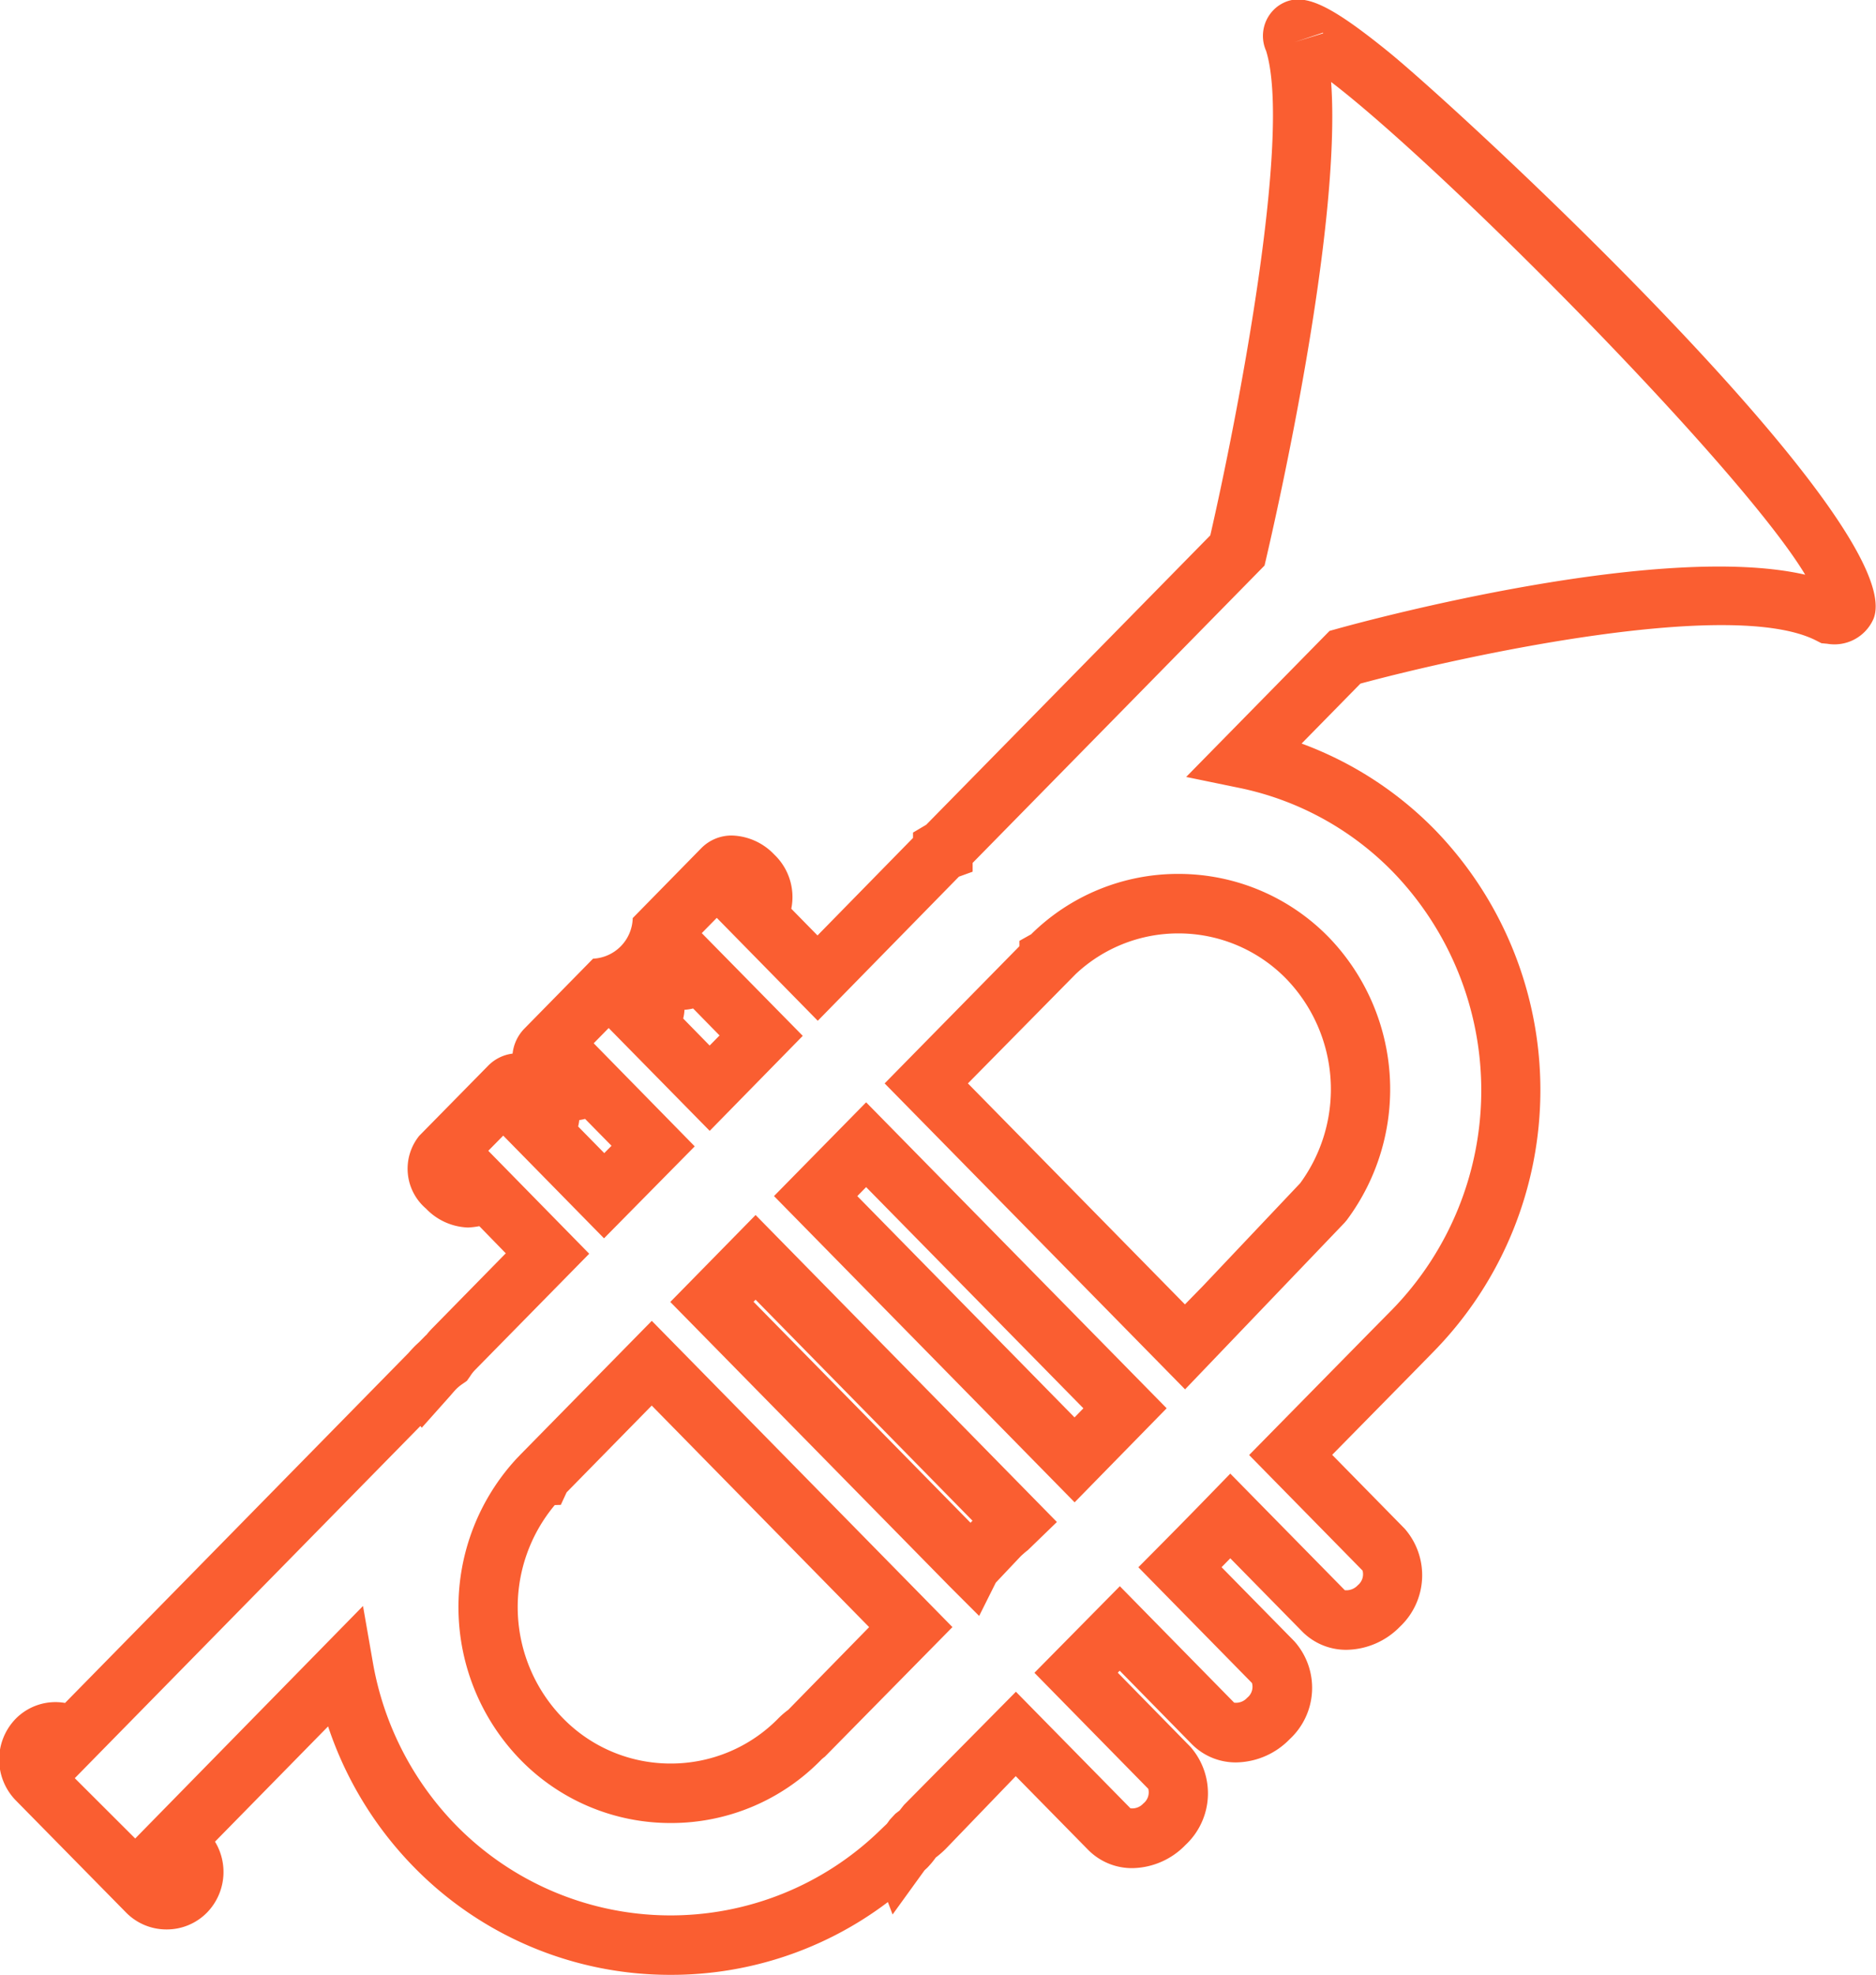 <svg xmlns="http://www.w3.org/2000/svg" width="56.75" height="59.719" viewBox="0 0 56.75 59.719">
  <defs>
    <style>
      .cls-1 {
        fill: #fa5e31;
        fill-rule: evenodd;
      }
    </style>
  </defs>
  <path class="cls-1" d="M753.477,325a10.829,10.829,0,0,1-7.753-3.244,11.067,11.067,0,0,1-2.611-4.269l-3.421,3.486a1.761,1.761,0,0,1-.24,2.142,1.706,1.706,0,0,1-1.225.512h0a1.71,1.71,0,0,1-1.226-.512l-3.345-3.4a1.77,1.77,0,0,1,0-2.452,1.689,1.689,0,0,1,1.5-.485l10.391-10.585c0.056-.064.113-0.127,0.173-0.188s0.1-.095.147-0.139l0.212-.215,0,0.007a2.547,2.547,0,0,1,.209-0.235l2.2-2.242-0.8-.821a2.386,2.386,0,0,1-.338.041,1.841,1.841,0,0,1-1.275-.572,1.584,1.584,0,0,1-.206-2.2l2.087-2.122a1.25,1.25,0,0,1,.738-0.365,1.28,1.28,0,0,1,.354-0.753l2.08-2.118a1.259,1.259,0,0,0,1.2-1.227l2.081-2.121a1.283,1.283,0,0,1,.922-0.376h0a1.836,1.836,0,0,1,1.277.574,1.774,1.774,0,0,1,.517,1.64l0.793,0.808,2.889-2.949v-0.162l0.4-.237,8.593-8.751c0.79-3.434,2.484-12.075,1.689-14.649a1.118,1.118,0,0,1,.373-1.365c0.67-.456,1.439-0.134,3.3,1.37,2.234,1.806,15.829,14.387,14.7,17.169a1.288,1.288,0,0,1-1.4.753l-0.174-.016-0.155-.079c-2.544-1.305-10.6.44-13.791,1.3l-1.78,1.813a10.916,10.916,0,0,1,4.025,2.6,11.3,11.3,0,0,1,0,15.755h0l-0.7.715-2.4,2.439,2.194,2.234a2.137,2.137,0,0,1-.143,2.962,2.3,2.3,0,0,1-1.615.7h0a1.866,1.866,0,0,1-1.34-.55l-2.178-2.217-0.264.269,2.2,2.238a2.114,2.114,0,0,1-.142,2.965,2.3,2.3,0,0,1-1.614.7,1.867,1.867,0,0,1-1.346-.554l-2.179-2.219-0.059.06,2.2,2.244a2.132,2.132,0,0,1-.152,2.966,2.281,2.281,0,0,1-1.606.7h0a1.861,1.861,0,0,1-1.342-.557l-2.186-2.224-2.12,2.2a3.077,3.077,0,0,1-.3.261,2.615,2.615,0,0,1-.256.308l-0.083.077-0.967,1.337-0.142-.376A10.848,10.848,0,0,1,753.477,325Zm-9.308-11.154,0.3,1.717a9.326,9.326,0,0,0,2.533,4.932,9.088,9.088,0,0,0,12.805.137l0.209-.2c0.028-.036.056-0.077,0.086-0.119l0.169-.183,0.13-.1,0.132-.167,3.387-3.424,3.465,3.525a0.451,0.451,0,0,0,.389-0.146,0.428,0.428,0,0,0,.15-0.443l-3.444-3.509,2.584-2.618,3.458,3.521a0.452,0.452,0,0,0,.394-0.148,0.423,0.423,0,0,0,.145-0.446l-3.437-3.5,0.624-.629c0.517-.521,1.025-1.038,1.516-1.544l0.641-.659,3.465,3.526a0.471,0.471,0,0,0,.393-0.152,0.426,0.426,0,0,0,.143-0.442l-3.431-3.494,3.638-3.7,0.691-.7a9.5,9.5,0,0,0,.01-13.244,9.04,9.04,0,0,0-4.627-2.528l-1.617-.333,4.338-4.417,0.232-.064c1.072-.3,9.8-2.633,14.156-1.635-1.949-3.24-10.936-12.3-14.341-14.9,0.325,4.466-1.7,13.273-1.957,14.378l-0.057.245-8.83,8.992v0.266l-0.415.15-4.27,4.358-3.055-3.112-0.454.462,3.055,3.106-2.815,2.873-3.056-3.109-0.453.461,3.056,3.117-2.744,2.781-3.049-3.106-0.452.459,3.053,3.113-3.45,3.511a1.114,1.114,0,0,0-.149.189l-0.1.143-0.143.1a1.322,1.322,0,0,0-.18.148c-0.06.062-.121,0.134-0.182,0.205l-0.862.966-0.041-.053-10.455,10.65,1.828,1.824Zm6.508-14.5,0.79,0.805,0.22-.222-0.8-.813a1.276,1.276,0,0,1-.176.036A1.386,1.386,0,0,1,750.677,299.346Zm3.178-3.265,0.8,0.817,0.3-.305-0.8-.816a1.393,1.393,0,0,1-.261.04A1.366,1.366,0,0,1,753.855,296.081Zm19.355-29.812-0.853.284,0.857-.265A0.106,0.106,0,0,0,773.21,266.269Zm-19.732,54.14h0a6.335,6.335,0,0,1-4.548-1.915,6.616,6.616,0,0,1-.1-9.121l0.011-.011,0.089-.093,3.975-4.046L762,314.484l-3.861,3.921a0.914,0.914,0,0,0-.1.082A6.334,6.334,0,0,1,753.478,320.409Zm-3.508-9.615a4.808,4.808,0,0,0,.241,6.439,4.544,4.544,0,0,0,3.266,1.377h0a4.546,4.546,0,0,0,3.267-1.377,2.561,2.561,0,0,1,.29-0.248l2.446-2.5-6.577-6.7-2.575,2.625-0.175.378Zm12.838,3.353-0.887-.886-8.456-8.609,2.58-2.629,9.115,9.283-0.883.855c-0.08.057-.21,0.179-0.21,0.179l-0.756.8Zm-6.825-9.5,6.564,6.682,0.059-.062-6.561-6.683Zm9.713,6.064-9.094-9.261,2.787-2.835,9.091,9.252Zm-6.574-9.26,6.571,6.692,0.268-.275-6.572-6.689Zm9.915,5.844-9.088-9.252,4.076-4.148v-0.162l0.356-.2a6.319,6.319,0,0,1,4.447-1.825h0.006a6.341,6.341,0,0,1,4.553,1.919h0a6.617,6.617,0,0,1,.54,8.552l-0.067.079Zm-6.569-9.252,6.565,6.683,0.552-.565,2.934-3.1a4.807,4.807,0,0,0-.414-6.173h0a4.555,4.555,0,0,0-3.271-1.381h0a4.524,4.524,0,0,0-3.109,1.233Z" transform="translate(-733.188 -265.281)"/>
</svg>
